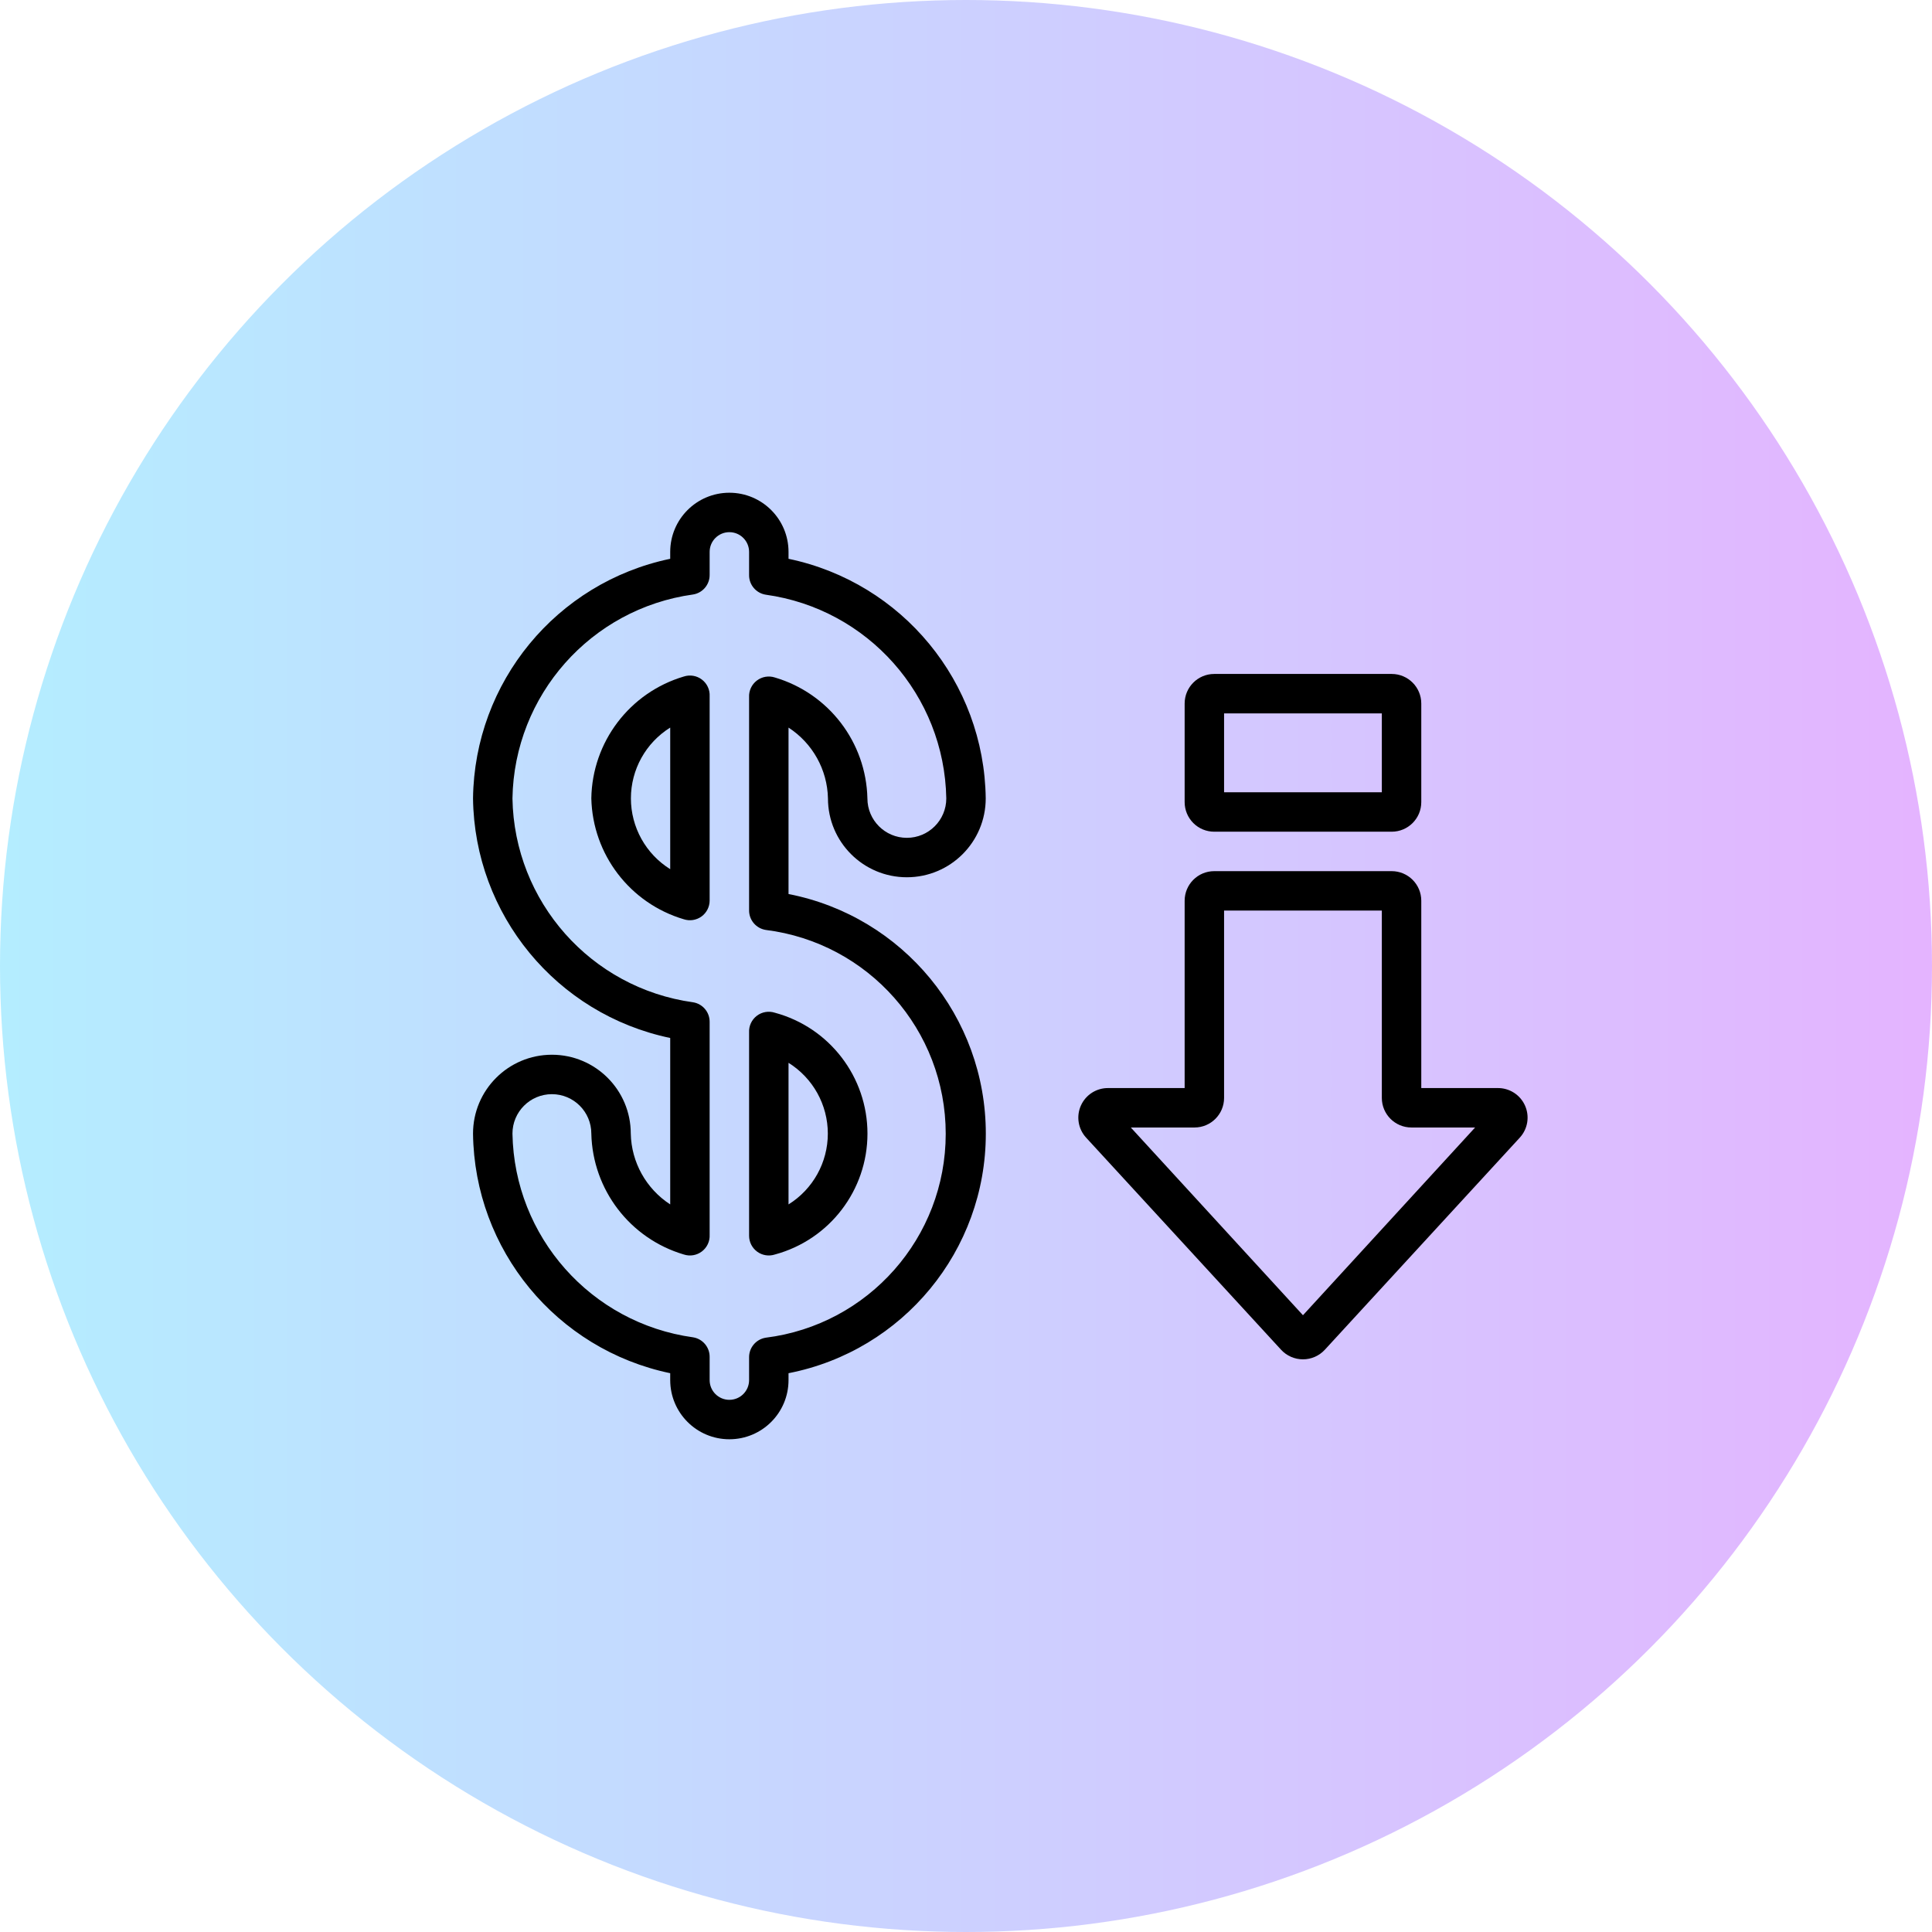<svg width="129" height="129" viewBox="0 0 129 129" fill="none" xmlns="http://www.w3.org/2000/svg">
<circle cx="64.5" cy="64.5" r="64.5" fill="url(#paint0_linear)" fill-opacity="0.35"/>
<path d="M47.383 46.488C47.405 46.055 47.212 45.639 46.867 45.376C46.523 45.113 46.071 45.036 45.659 45.171C42.042 46.242 39.541 49.538 39.483 53.308C39.57 57.055 42.065 60.316 45.659 61.38C46.059 61.51 46.498 61.441 46.84 61.194C47.181 60.946 47.383 60.55 47.383 60.129V46.488ZM44.75 58.035C43.118 57.018 42.126 55.231 42.126 53.308C42.126 51.385 43.118 49.599 44.75 48.581V58.035Z" fill="black"/>
<path d="M51.742 83.763C55.388 82.777 57.921 79.469 57.921 75.692C57.921 71.914 55.388 68.606 51.742 67.621C51.33 67.486 50.877 67.562 50.533 67.825C50.188 68.088 49.995 68.504 50.017 68.937V82.512C50.017 82.934 50.219 83.329 50.56 83.577C50.902 83.825 51.341 83.894 51.742 83.763ZM52.65 70.965C54.282 71.982 55.274 73.769 55.274 75.692C55.274 77.615 54.282 79.402 52.65 80.419V70.965Z" fill="black"/>
<path d="M42.117 75.692C42.117 72.783 39.759 70.425 36.85 70.425C33.941 70.425 31.584 72.783 31.584 75.692C31.679 83.452 37.154 90.103 44.75 91.689V92.15C44.75 94.332 46.519 96.1 48.7 96.1C50.882 96.1 52.65 94.332 52.65 92.15V91.689C60.302 90.193 65.823 83.489 65.823 75.692C65.823 67.895 60.302 61.19 52.65 59.694V48.582C54.257 49.624 55.243 51.394 55.283 53.309C55.283 56.217 57.642 58.575 60.55 58.575C63.459 58.575 65.817 56.217 65.817 53.309C65.721 45.549 60.247 38.897 52.65 37.311V36.85C52.65 34.669 50.882 32.9 48.7 32.9C46.519 32.9 44.75 34.669 44.75 36.85V37.311C37.154 38.897 31.679 45.549 31.584 53.309C31.679 61.068 37.154 67.72 44.75 69.306V80.419C43.144 79.376 42.157 77.606 42.117 75.692ZM46.278 66.923C39.452 65.977 34.333 60.199 34.217 53.309C34.333 46.419 39.452 40.641 46.278 39.694C46.921 39.59 47.392 39.03 47.383 38.377V36.85C47.383 36.123 47.973 35.533 48.7 35.533C49.427 35.533 50.017 36.123 50.017 36.85V38.391C50.008 39.043 50.479 39.603 51.123 39.707C57.944 40.653 63.061 46.423 63.184 53.309C63.184 54.763 62.005 55.942 60.55 55.942C59.096 55.942 57.917 54.763 57.917 53.309C57.831 49.562 55.335 46.3 51.742 45.237C51.33 45.102 50.878 45.179 50.533 45.442C50.188 45.705 49.995 46.121 50.017 46.554V60.774C50.008 61.426 50.479 61.986 51.123 62.091C57.991 62.947 63.146 68.784 63.146 75.705C63.146 82.626 57.991 88.463 51.123 89.319C50.479 89.424 50.008 89.984 50.017 90.636V92.15C50.017 92.877 49.427 93.467 48.7 93.467C47.973 93.467 47.383 92.877 47.383 92.15V90.61C47.392 89.957 46.921 89.397 46.278 89.293C39.457 88.347 34.34 82.577 34.217 75.692C34.217 74.237 35.396 73.058 36.85 73.058C38.304 73.058 39.483 74.237 39.483 75.692C39.57 79.438 42.065 82.7 45.659 83.763C46.071 83.898 46.523 83.821 46.867 83.558C47.212 83.295 47.405 82.879 47.383 82.446V68.226C47.385 67.579 46.916 67.026 46.278 66.923Z" fill="black"/>
<path d="M81.074 55.533H92.924C94.014 55.533 94.899 54.649 94.899 53.558V46.975C94.899 45.884 94.014 45 92.924 45H81.074C79.983 45 79.099 45.884 79.099 46.975V53.558C79.099 54.082 79.307 54.584 79.677 54.955C80.047 55.325 80.55 55.533 81.074 55.533ZM81.732 47.633H92.265V52.9H81.732V47.633Z" fill="black"/>
<path d="M85.537 90.122C85.913 90.53 86.443 90.763 86.999 90.763C87.554 90.763 88.084 90.53 88.46 90.122L101.482 75.955C102.014 75.371 102.147 74.527 101.82 73.808C101.494 73.089 100.77 72.634 99.981 72.65H94.899V60.142C94.899 59.051 94.014 58.167 92.924 58.167H81.074C79.983 58.167 79.099 59.051 79.099 60.142V72.65H74.016C73.227 72.634 72.503 73.089 72.177 73.808C71.85 74.527 71.983 75.371 72.515 75.955L85.537 90.122ZM79.757 75.283C80.848 75.283 81.732 74.399 81.732 73.308V60.8H92.265V73.308C92.265 74.399 93.15 75.283 94.24 75.283H98.493L86.999 87.818L75.504 75.283H79.757Z" fill="black"/>
<defs>
<linearGradient id="paint0_linear" x1="129" y1="65" x2="-5.76058e-06" y2="65" gradientUnits="userSpaceOnUse">
<stop stop-color="#B227FF"/>
<stop offset="1" stop-color="#28CBFE"/>
</linearGradient>
</defs>
</svg>
